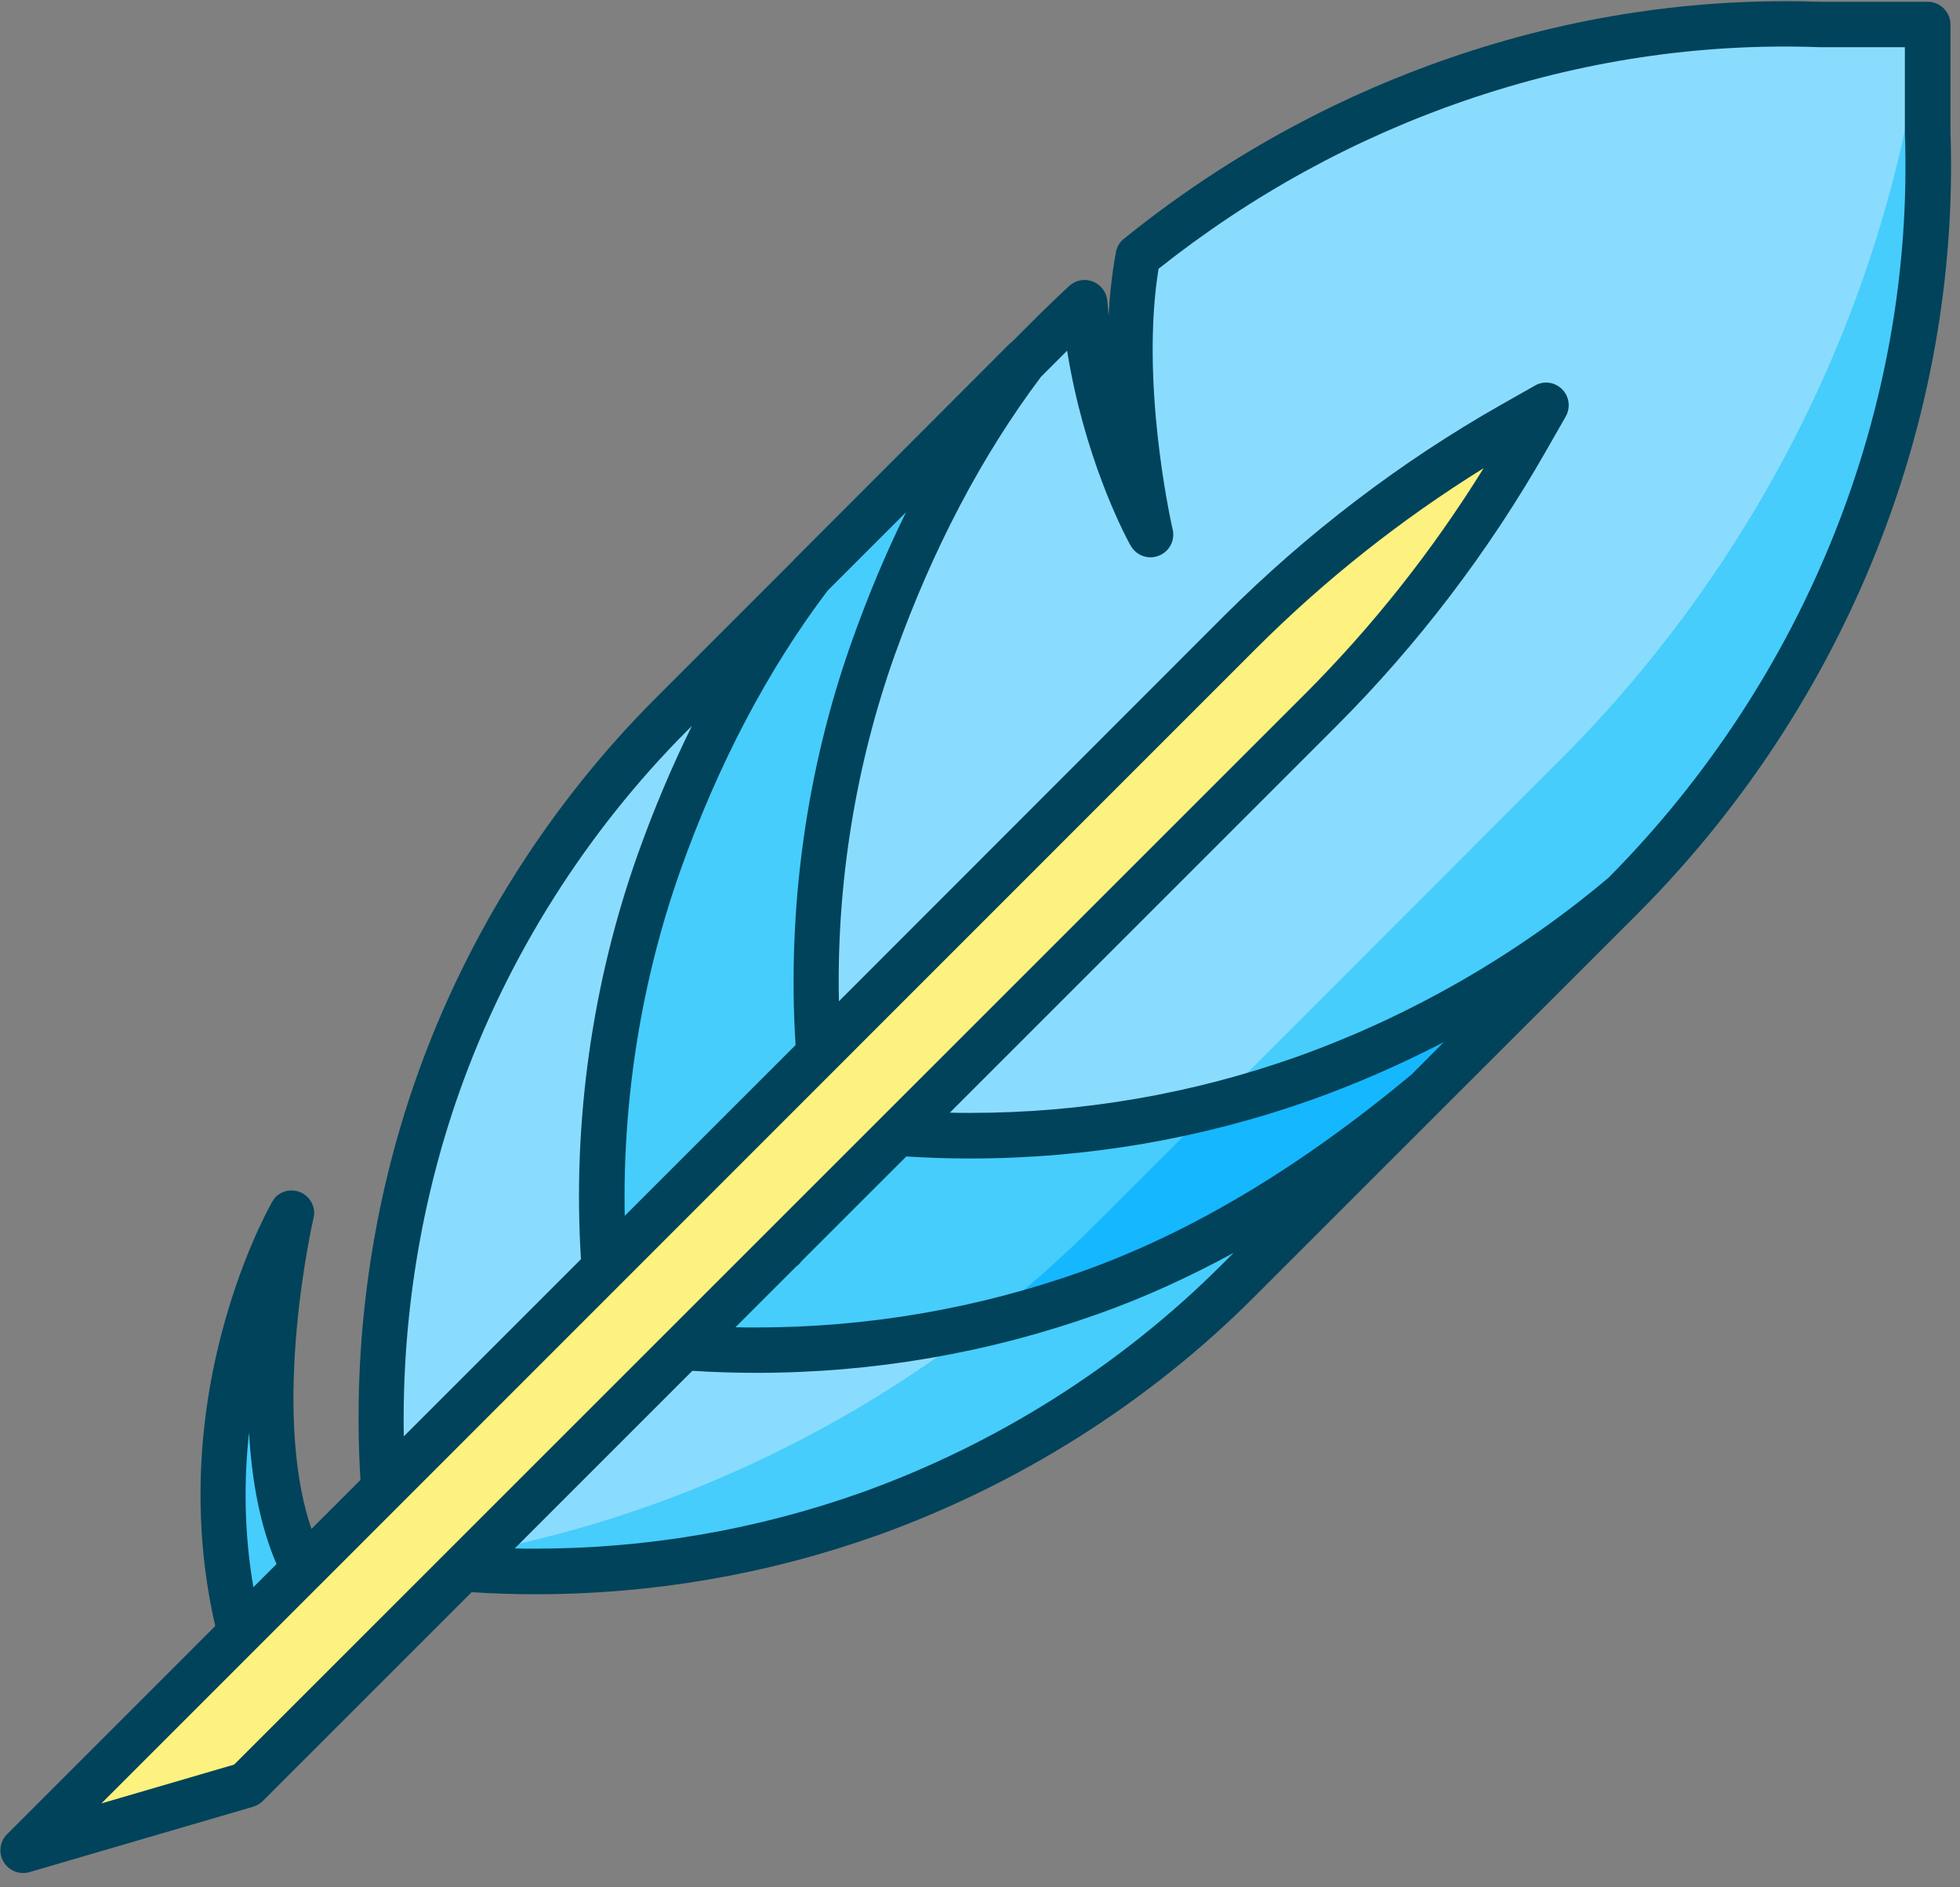 <?xml version="1.0" encoding="UTF-8"?>
<svg width="54px" height="52px" viewBox="0 0 54 52" version="1.1" xmlns="http://www.w3.org/2000/svg" xmlns:xlink="http://www.w3.org/1999/xlink">
    <rect x="0" y="0" width="54" height="52" fill="#808080" stroke="none"/>
    <!-- Generator: Sketch 64 (93537) - https://sketch.com -->
    <title>线性羽毛笔</title>
    <desc>Created with Sketch.</desc>
    <g id="页面-1" stroke="none" stroke-width="1" fill="none" fill-rule="evenodd">
        <g id="线性羽毛笔" fill-rule="nonzero">
            <path d="M39.306,30.075 L34.094,35.288 C31.25,38.138 27.731,40.356 23.938,41.712 C21,42.756 17.869,43.294 14.744,43.294 C14.075,43.294 13.406,43.269 12.744,43.219 C12.5,43.2 12.25,43.181 12.006,43.156 L10.762,43.031 L10.637,41.781 C10.613,41.531 10.594,41.288 10.575,41.038 C10.3,37.263 10.812,33.406 12.081,29.844 C13.431,26.044 15.656,22.531 18.506,19.681 L22.35,15.838 L28.256,9.931 L29.062,9.125 C29.331,8.856 29.6,8.6 29.875,8.344 C30.194,12.062 31.675,14.669 31.706,14.731 C31.688,14.644 30.725,10.475 31.35,7.069 C36.631,2.8 43.331,0.431 50.156,0.675 L53.112,0.675 L53.112,3.625 C53.388,11.463 50.231,19.137 44.7,24.688 L44.663,24.725 L39.306,30.075 L39.306,30.075 Z" id="路径" fill="#8ADCFF"></path>
            <path d="M7.138,46.644 C4.45,39.619 8.031,33.419 8.031,33.419 C8.031,33.419 6.112,41.581 9.312,44.469 L7.138,46.644 Z M22.625,29.781 C22.219,25.769 22.712,21.644 24.069,17.844 C25.075,15.025 26.444,12.306 28.25,9.925 L22.344,15.838 C20.538,18.219 19.169,20.938 18.163,23.756 C16.812,27.556 16.312,31.681 16.719,35.694 L16.844,36.944 L21.575,34.394 L22.75,31.038 L22.625,29.781 L22.625,29.781 Z" id="形状" fill="#46CDFB"></path>
            <path d="M26.738,31.294 C25.825,31.294 24.906,31.25 24,31.156 L22.75,31.031 L16.844,36.938 L18.094,37.062 C19,37.156 19.919,37.2 20.831,37.2 C23.956,37.2 27.087,36.663 30.025,35.619 C33.419,34.413 36.525,32.388 39.306,30.075 L44.656,24.725 L44.694,24.688 C42.119,26.863 39.081,28.587 35.938,29.712 C32.994,30.756 29.863,31.294 26.738,31.294 L26.738,31.294 Z" id="路径" fill="#46CDFB"></path>
            <path d="M39.306,30.075 L34.094,35.288 C31.25,38.138 27.731,40.356 23.938,41.712 C21,42.756 17.869,43.294 14.744,43.294 C14.075,43.294 13.406,43.269 12.744,43.219 C12.5,43.2 12.25,43.181 12.006,43.156 L11.294,43.081 C13.556,42.775 15.781,42.237 17.925,41.475 C22.519,39.837 26.769,37.15 30.219,33.706 L36.525,27.4 L42.994,20.925 L43.038,20.881 C48.481,15.419 52.025,8.256 52.981,0.669 L53.112,0.669 L53.112,3.625 C53.388,11.463 50.231,19.137 44.7,24.688 L44.663,24.725 L39.306,30.075 Z" id="路径" fill="#46CDFB"></path>
            <path d="M39.306,30.075 C36.525,32.388 33.419,34.413 30.025,35.619 C29.044,35.969 28.044,36.256 27.031,36.494 C28.15,35.631 29.219,34.694 30.212,33.7 L33.45,30.462 C34.288,30.25 35.119,30 35.931,29.712 C39.075,28.594 42.119,26.869 44.688,24.688 L44.65,24.725 L39.306,30.075 L39.306,30.075 Z" id="路径" fill="#15B7FF"></path>
            <path d="M42.056,12.131 L42.606,11.169 L41.669,11.7 C38.931,13.256 36.413,15.181 34.181,17.406 L0.625,50.975 L6.781,49.175 L36.375,19.581 C38.594,17.363 40.5,14.856 42.056,12.131 Z" id="路径" fill="#FDF17F"></path>
            <path d="M53.737,3.612 L53.737,0.675 C53.737,0.331 53.456,0.05 53.112,0.05 L50.169,0.05 C46.725,-0.069 43.3,0.444 39.975,1.587 C36.7,2.712 33.669,4.394 30.962,6.581 C30.844,6.675 30.769,6.806 30.744,6.956 C30.637,7.525 30.575,8.113 30.544,8.694 C30.531,8.562 30.519,8.425 30.506,8.287 C30.488,8.05 30.331,7.844 30.106,7.756 C29.881,7.669 29.631,7.719 29.456,7.881 C29.137,8.175 28.875,8.431 28.625,8.675 L27.887,9.412 C27.863,9.431 27.831,9.456 27.806,9.481 L21.9,15.394 C21.881,15.412 21.869,15.425 21.856,15.444 L18.062,19.238 C15.144,22.156 12.869,25.756 11.494,29.631 C10.238,33.156 9.7,37.006 9.931,40.775 L8.581,42.125 C7.438,38.788 8.625,33.619 8.637,33.562 C8.637,33.55 8.644,33.538 8.644,33.531 C8.644,33.519 8.65,33.513 8.65,33.5 C8.65,33.487 8.65,33.469 8.656,33.456 L8.656,33.438 L8.656,33.425 L8.656,33.388 L8.656,33.381 C8.631,33.056 8.363,32.8 8.031,32.8 C7.869,32.8 7.725,32.862 7.612,32.962 L7.6,32.975 C7.588,32.987 7.575,33 7.569,33.013 C7.556,33.025 7.544,33.044 7.531,33.062 C7.525,33.069 7.519,33.081 7.513,33.094 C7.506,33.106 7.5,33.119 7.487,33.131 C7.487,33.138 7.481,33.144 7.481,33.144 C7.369,33.35 6.638,34.688 6.1,36.756 C5.394,39.462 5.338,42.237 5.931,44.8 L0.194,50.538 C-0.006,50.737 -0.05,51.05 0.1,51.3 C0.212,51.494 0.419,51.606 0.637,51.606 C0.694,51.606 0.756,51.6 0.812,51.581 L6.969,49.781 C7.069,49.75 7.162,49.7 7.237,49.625 L12.994,43.869 C13.575,43.906 14.169,43.925 14.756,43.925 C17.975,43.925 21.137,43.381 24.163,42.306 C28.056,40.913 31.65,38.644 34.55,35.737 L39.763,30.525 L45.119,25.175 L45.156,25.137 C50.881,19.375 54.013,11.531 53.737,3.612 Z M17.212,33.5 C17.15,30.269 17.675,27 18.75,23.969 C19.794,21.038 21.156,18.45 22.8,16.275 L24.962,14.113 C24.413,15.225 23.919,16.406 23.481,17.637 C22.219,21.169 21.681,25.025 21.919,28.794 L17.212,33.5 Z M12.669,30.05 C13.988,26.344 16.156,22.913 18.944,20.119 L19.062,20 C18.512,21.119 18.012,22.3 17.569,23.544 C16.312,27.087 15.769,30.938 16.006,34.694 L11.125,39.575 C11.069,36.337 11.594,33.075 12.669,30.05 L12.669,30.05 Z M6.862,39.469 C6.931,40.731 7.15,42.006 7.619,43.094 L6.981,43.731 C6.719,42.206 6.719,40.763 6.862,39.469 Z M6.45,48.619 L2.794,49.688 L8.806,43.675 L8.819,43.663 L34.625,17.85 C36.525,15.956 38.619,14.3 40.875,12.9 C39.469,15.169 37.812,17.262 35.938,19.137 L6.45,48.619 Z M38.913,29.581 L38.881,29.613 C35.775,32.194 32.806,33.962 29.812,35.031 C26.925,36.056 23.906,36.575 20.825,36.575 C20.637,36.575 20.45,36.575 20.262,36.569 L21.931,34.9 C21.988,34.862 22.038,34.812 22.075,34.756 L24.969,31.863 C25.544,31.9 26.131,31.919 26.731,31.919 C29.95,31.919 33.112,31.375 36.144,30.3 C37.388,29.856 38.606,29.319 39.781,28.712 L38.913,29.581 L38.913,29.581 Z M23.731,41.125 C20.844,42.15 17.825,42.669 14.744,42.669 C14.556,42.669 14.369,42.669 14.181,42.663 L19.075,37.769 C19.65,37.806 20.238,37.825 20.837,37.825 C24.056,37.825 27.219,37.281 30.244,36.206 C31.494,35.763 32.737,35.2 33.987,34.519 L33.656,34.85 C30.881,37.625 27.45,39.794 23.731,41.125 Z M44.3,24.2 C44.294,24.2 44.294,24.206 44.288,24.206 C41.8,26.306 38.844,28.006 35.725,29.119 C32.831,30.144 29.806,30.663 26.731,30.663 C26.544,30.663 26.356,30.663 26.169,30.656 L36.806,20.019 C39.05,17.775 41,15.219 42.587,12.438 L43.138,11.475 C43.275,11.231 43.237,10.925 43.038,10.725 C42.837,10.525 42.531,10.481 42.288,10.625 L41.35,11.156 C38.575,12.731 36.013,14.688 33.731,16.962 L23.113,27.587 C23.044,24.344 23.575,21.075 24.65,18.05 C25.694,15.131 27.05,12.55 28.681,10.381 L29.4,9.662 C29.863,12.537 30.906,14.588 31.137,15.012 L31.144,15.019 C31.288,15.294 31.613,15.425 31.906,15.319 C32.206,15.213 32.375,14.906 32.312,14.6 L32.306,14.581 C32.212,14.162 31.425,10.475 31.919,7.406 C34.469,5.381 37.312,3.819 40.369,2.769 C43.55,1.675 46.837,1.181 50.125,1.3 L52.481,1.3 L52.481,3.65 C52.75,11.206 49.769,18.694 44.3,24.2 L44.3,24.2 Z" id="形状" fill="#00435B"></path>
        </g>
    </g>
</svg>